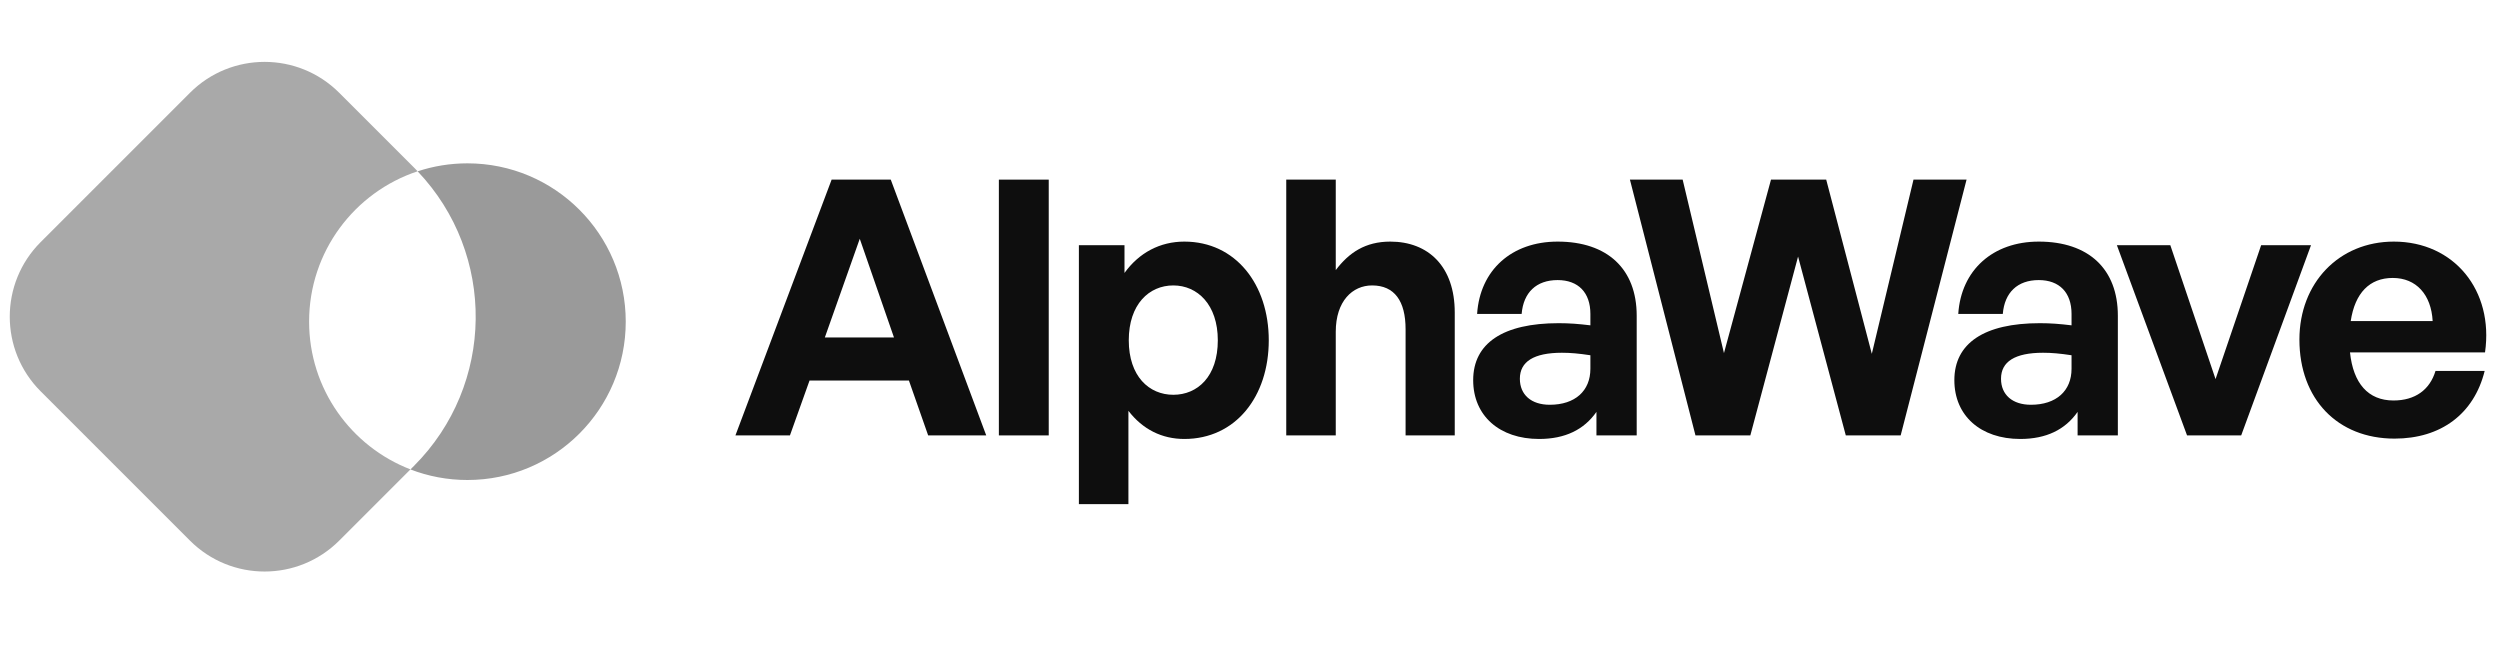 <svg width="128" height="33" viewBox="0 0 128 33" fill="none" xmlns="http://www.w3.org/2000/svg">
<path d="M17.368 4.751C15.258 2.641 11.836 2.641 9.726 4.751L2.083 12.394C-0.028 14.504 -0.028 17.926 2.083 20.037L9.726 27.679C11.836 29.79 15.258 29.79 17.368 27.679L21.015 24.033C17.979 22.861 15.826 19.916 15.826 16.467C15.826 12.881 18.154 9.838 21.382 8.77C21.319 8.703 21.255 8.638 21.19 8.572L17.368 4.751Z" fill="#A9A9A9"/>
<path d="M21.015 24.035C21.92 24.384 22.904 24.576 23.932 24.576C28.409 24.576 32.038 20.946 32.038 16.469C32.038 11.992 28.409 8.363 23.932 8.363C23.041 8.363 22.184 8.507 21.383 8.772C25.41 13.006 25.346 19.704 21.19 23.86L21.015 24.035Z" fill="#9A9A9A"/>
<path d="M47.522 22.293L46.537 19.484H41.448L40.445 22.293H37.654L42.579 9.197H45.607L50.495 22.293H47.522ZM44.02 12.225L42.232 17.277H45.771L44.02 12.225Z" fill="#0E0E0E"/>
<path d="M53.695 22.293H51.142V9.197H53.695V22.293Z" fill="#0E0E0E"/>
<path d="M64.961 17.423C64.961 20.305 63.264 22.475 60.638 22.475C59.489 22.475 58.504 21.983 57.775 21.034V25.813H55.239V12.553H57.574V13.975C58.322 12.936 59.398 12.37 60.638 12.37C63.264 12.37 64.961 14.559 64.961 17.423ZM62.352 17.423C62.352 15.599 61.313 14.614 60.073 14.614C58.832 14.614 57.793 15.581 57.793 17.423C57.793 19.265 58.832 20.213 60.073 20.213C61.313 20.213 62.352 19.283 62.352 17.423Z" fill="#0E0E0E"/>
<path d="M68.391 16.985V22.293H65.856V9.197H68.391V13.829C69.066 12.936 69.905 12.37 71.182 12.37C73.133 12.37 74.483 13.647 74.483 16V22.293H71.966V16.857C71.966 15.416 71.4 14.614 70.251 14.614C69.248 14.614 68.391 15.416 68.391 16.985Z" fill="#0E0E0E"/>
<path d="M81.738 22.293V21.089C81.1 22.001 80.133 22.475 78.802 22.475C76.777 22.475 75.427 21.289 75.427 19.465C75.427 17.569 76.959 16.547 79.805 16.547C80.352 16.547 80.826 16.584 81.428 16.657V16.073C81.428 14.979 80.808 14.34 79.75 14.34C78.656 14.34 77.999 14.979 77.908 16.073H75.628C75.774 13.829 77.397 12.37 79.75 12.37C82.303 12.37 83.799 13.775 83.799 16.164V22.293H81.738ZM77.817 19.392C77.817 20.213 78.4 20.724 79.349 20.724C80.644 20.724 81.428 20.013 81.428 18.882V18.189C80.826 18.098 80.407 18.061 79.969 18.061C78.528 18.061 77.817 18.517 77.817 19.392Z" fill="#0E0E0E"/>
<path d="M94.505 22.293L92.061 13.136L89.617 22.293H86.808L83.452 9.197H86.152L88.267 18.079L90.675 9.197H93.502L95.837 18.116L97.971 9.197H100.688L97.314 22.293H94.505Z" fill="#0E0E0E"/>
<path d="M106.373 22.293V21.089C105.735 22.001 104.768 22.475 103.437 22.475C101.412 22.475 100.063 21.289 100.063 19.465C100.063 17.569 101.595 16.547 104.44 16.547C104.987 16.547 105.461 16.584 106.063 16.657V16.073C106.063 14.979 105.443 14.34 104.385 14.34C103.291 14.34 102.634 14.979 102.543 16.073H100.263C100.409 13.829 102.032 12.37 104.385 12.37C106.939 12.37 108.434 13.775 108.434 16.164V22.293H106.373ZM102.452 19.392C102.452 20.213 103.036 20.724 103.984 20.724C105.279 20.724 106.063 20.013 106.063 18.882V18.189C105.461 18.098 105.042 18.061 104.604 18.061C103.163 18.061 102.452 18.517 102.452 19.392Z" fill="#0E0E0E"/>
<path d="M118.324 12.553L114.749 22.293H111.977L108.384 12.553H111.12L113.436 19.411L115.771 12.553H118.324Z" fill="#0E0E0E"/>
<path d="M122.6 22.457C119.682 22.457 117.73 20.432 117.73 17.386C117.73 14.486 119.755 12.37 122.564 12.37C125.646 12.37 127.689 14.869 127.233 18.043H120.32C120.485 19.63 121.251 20.505 122.546 20.505C123.658 20.505 124.406 19.958 124.698 18.991H127.215C126.668 21.198 124.971 22.457 122.6 22.457ZM122.509 14.231C121.324 14.231 120.576 14.997 120.357 16.438H124.552C124.479 15.088 123.713 14.231 122.509 14.231Z" fill="#0E0E0E"/>
</svg>
